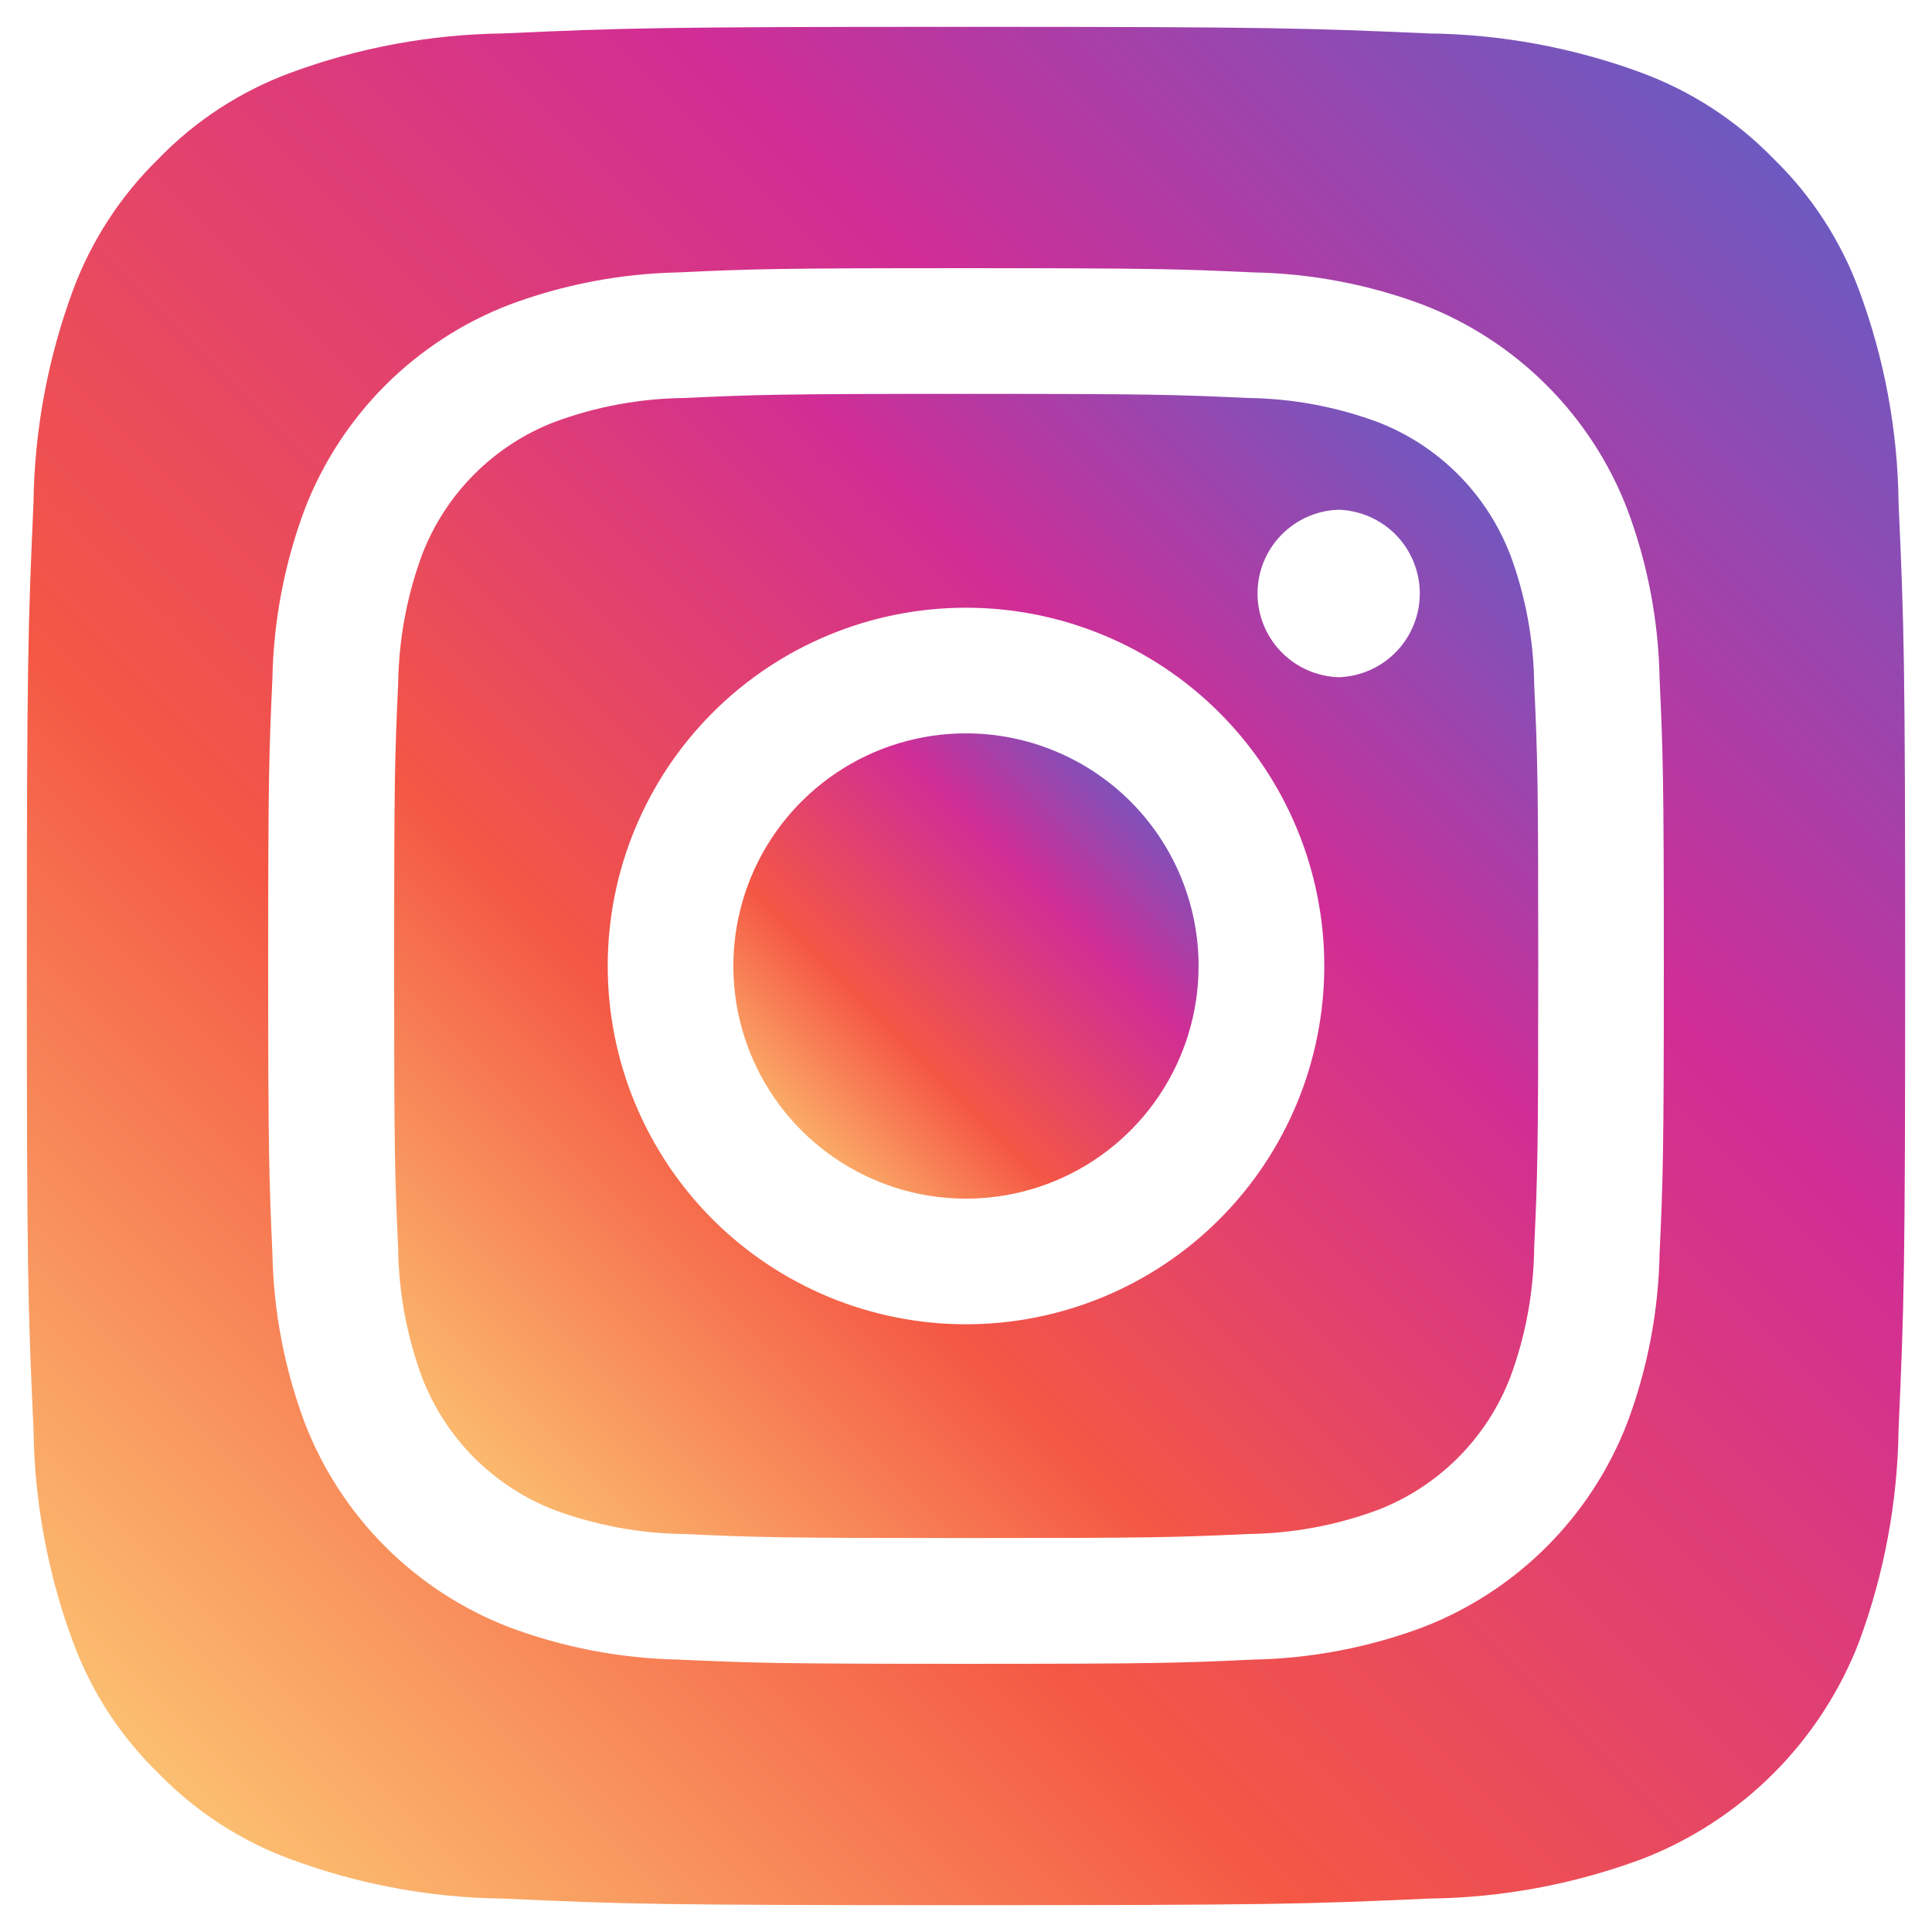 <svg width="36" height="36" viewBox="0 0 36 36" fill="none" xmlns="http://www.w3.org/2000/svg">
<path d="M28.138 10.331C27.922 9.771 27.59 9.261 27.165 8.836C26.74 8.411 26.231 8.08 25.67 7.864C24.897 7.578 24.08 7.426 23.255 7.416C21.883 7.353 21.47 7.339 18 7.339C14.53 7.339 14.118 7.353 12.75 7.416C11.925 7.425 11.108 7.576 10.335 7.862C9.199 8.3 8.305 9.196 7.867 10.33C7.58 11.105 7.43 11.922 7.419 12.745C7.356 14.117 7.344 14.528 7.344 18C7.344 21.472 7.356 21.885 7.419 23.255C7.428 24.079 7.58 24.897 7.866 25.67C8.082 26.231 8.413 26.74 8.838 27.165C9.263 27.59 9.772 27.921 10.333 28.138C11.108 28.423 11.926 28.575 12.748 28.584C14.118 28.647 14.53 28.659 18.002 28.659C21.474 28.659 21.887 28.647 23.257 28.584C24.082 28.574 24.899 28.423 25.672 28.136C26.233 27.92 26.742 27.588 27.167 27.163C27.592 26.738 27.923 26.229 28.14 25.668C28.427 24.897 28.577 24.079 28.587 23.253C28.651 21.883 28.663 21.472 28.663 18C28.663 14.528 28.651 14.117 28.587 12.746C28.578 11.922 28.426 11.105 28.14 10.331H28.138ZM18 24.676C17.123 24.676 16.255 24.503 15.445 24.168C14.635 23.832 13.899 23.341 13.279 22.721C12.659 22.101 12.168 21.365 11.832 20.555C11.496 19.745 11.324 18.877 11.324 18C11.324 17.123 11.496 16.255 11.832 15.445C12.168 14.635 12.659 13.899 13.279 13.279C13.899 12.659 14.635 12.167 15.445 11.832C16.255 11.496 17.123 11.324 18 11.324C19.771 11.324 21.469 12.027 22.721 13.279C23.973 14.531 24.676 16.229 24.676 18C24.676 19.77 23.973 21.469 22.721 22.721C21.469 23.973 19.771 24.676 18 24.676ZM24.941 12.619C24.536 12.605 24.152 12.435 23.871 12.144C23.589 11.853 23.432 11.463 23.432 11.059C23.432 10.653 23.589 10.264 23.871 9.973C24.152 9.682 24.536 9.512 24.941 9.498H24.942C25.347 9.511 25.731 9.68 26.014 9.97C26.296 10.261 26.454 10.649 26.456 11.054C26.457 11.459 26.3 11.849 26.02 12.141C25.739 12.433 25.356 12.604 24.951 12.619H24.941Z" fill="url(#paint0_linear)"/>
<path d="M18 13.665C17.142 13.665 16.304 13.919 15.591 14.396C14.879 14.872 14.323 15.549 13.995 16.341C13.667 17.133 13.581 18.005 13.748 18.846C13.916 19.687 14.328 20.459 14.935 21.065C15.541 21.671 16.313 22.084 17.154 22.252C17.995 22.419 18.867 22.333 19.659 22.005C20.451 21.677 21.128 21.121 21.604 20.408C22.08 19.695 22.334 18.857 22.334 18C22.334 16.851 21.878 15.748 21.066 14.935C20.253 14.123 19.151 13.666 18.002 13.665H18Z" fill="url(#paint1_linear)"/>
<path d="M35.377 9.373C35.362 8.019 35.113 6.679 34.642 5.41C34.3 4.483 33.754 3.644 33.045 2.955C32.356 2.246 31.517 1.7 30.59 1.357C29.32 0.888 27.979 0.639 26.626 0.623C24.373 0.524 23.7 0.5 18 0.5C12.304 0.5 11.627 0.521 9.376 0.623C8.021 0.64 6.681 0.887 5.412 1.357C4.485 1.699 3.645 2.245 2.957 2.955C2.249 3.645 1.703 4.484 1.359 5.41C0.89 6.68 0.641 8.021 0.624 9.374C0.524 11.627 0.5 12.302 0.5 18.002C0.5 23.701 0.521 24.377 0.624 26.628C0.642 27.98 0.888 29.323 1.359 30.591C1.7 31.519 2.247 32.359 2.955 33.045C3.644 33.754 4.483 34.3 5.41 34.642C6.68 35.113 8.021 35.362 9.374 35.377C11.625 35.481 12.302 35.5 18 35.5C23.7 35.5 24.375 35.479 26.628 35.377C27.981 35.362 29.321 35.113 30.59 34.642C31.51 34.288 32.347 33.744 33.045 33.046C33.743 32.348 34.287 31.512 34.642 30.591C35.111 29.321 35.36 27.98 35.377 26.628C35.479 24.375 35.5 23.698 35.5 18C35.5 12.3 35.479 11.627 35.377 9.373ZM30.924 23.36C30.903 24.439 30.699 25.507 30.32 26.517C29.986 27.381 29.475 28.165 28.82 28.82C28.165 29.475 27.381 29.986 26.517 30.32C25.507 30.698 24.44 30.902 23.362 30.924C21.974 30.988 21.532 31.003 18 31.003C14.469 31.003 14.027 30.987 12.64 30.924C11.561 30.902 10.495 30.698 9.485 30.32C8.62 29.986 7.836 29.475 7.18 28.821C6.525 28.166 6.014 27.381 5.68 26.517C5.302 25.507 5.097 24.439 5.076 23.36C5.015 21.974 4.997 21.532 4.997 18C4.997 14.469 5.013 14.026 5.076 12.64C5.097 11.561 5.302 10.493 5.68 9.483C6.014 8.619 6.525 7.834 7.18 7.179C7.836 6.524 8.62 6.014 9.485 5.68C10.495 5.302 11.561 5.098 12.64 5.076C14.027 5.011 14.472 4.997 18.002 4.997C21.532 4.997 21.974 5.013 23.362 5.076C24.441 5.097 25.509 5.301 26.519 5.68C27.382 6.014 28.166 6.525 28.821 7.18C29.476 7.835 29.986 8.619 30.32 9.483C30.7 10.494 30.903 11.56 30.924 12.64C30.987 14.026 31.003 14.469 31.003 18C31.003 21.532 30.987 21.973 30.924 23.36Z" fill="url(#paint2_linear)"/>
<defs>
<linearGradient id="paint0_linear" x1="7" y1="29" x2="29" y2="7" gradientUnits="userSpaceOnUse">
<stop stop-color="#FDD97B"/>
<stop offset="0.339" stop-color="#F45744"/>
<stop offset="0.677" stop-color="#D02D96"/>
<stop offset="1" stop-color="#5266CC"/>
</linearGradient>
<linearGradient id="paint1_linear" x1="14" y1="22" x2="22" y2="14" gradientUnits="userSpaceOnUse">
<stop stop-color="#FDD97B"/>
<stop offset="0.339" stop-color="#F45744"/>
<stop offset="0.677" stop-color="#D02D96"/>
<stop offset="1" stop-color="#5266CC"/>
</linearGradient>
<linearGradient id="paint2_linear" x1="1" y1="36" x2="36" y2="1" gradientUnits="userSpaceOnUse">
<stop stop-color="#FDD97B"/>
<stop offset="0.339" stop-color="#F45744"/>
<stop offset="0.677" stop-color="#D02D96"/>
<stop offset="1" stop-color="#5266CC"/>
</linearGradient>
</defs>
</svg>
